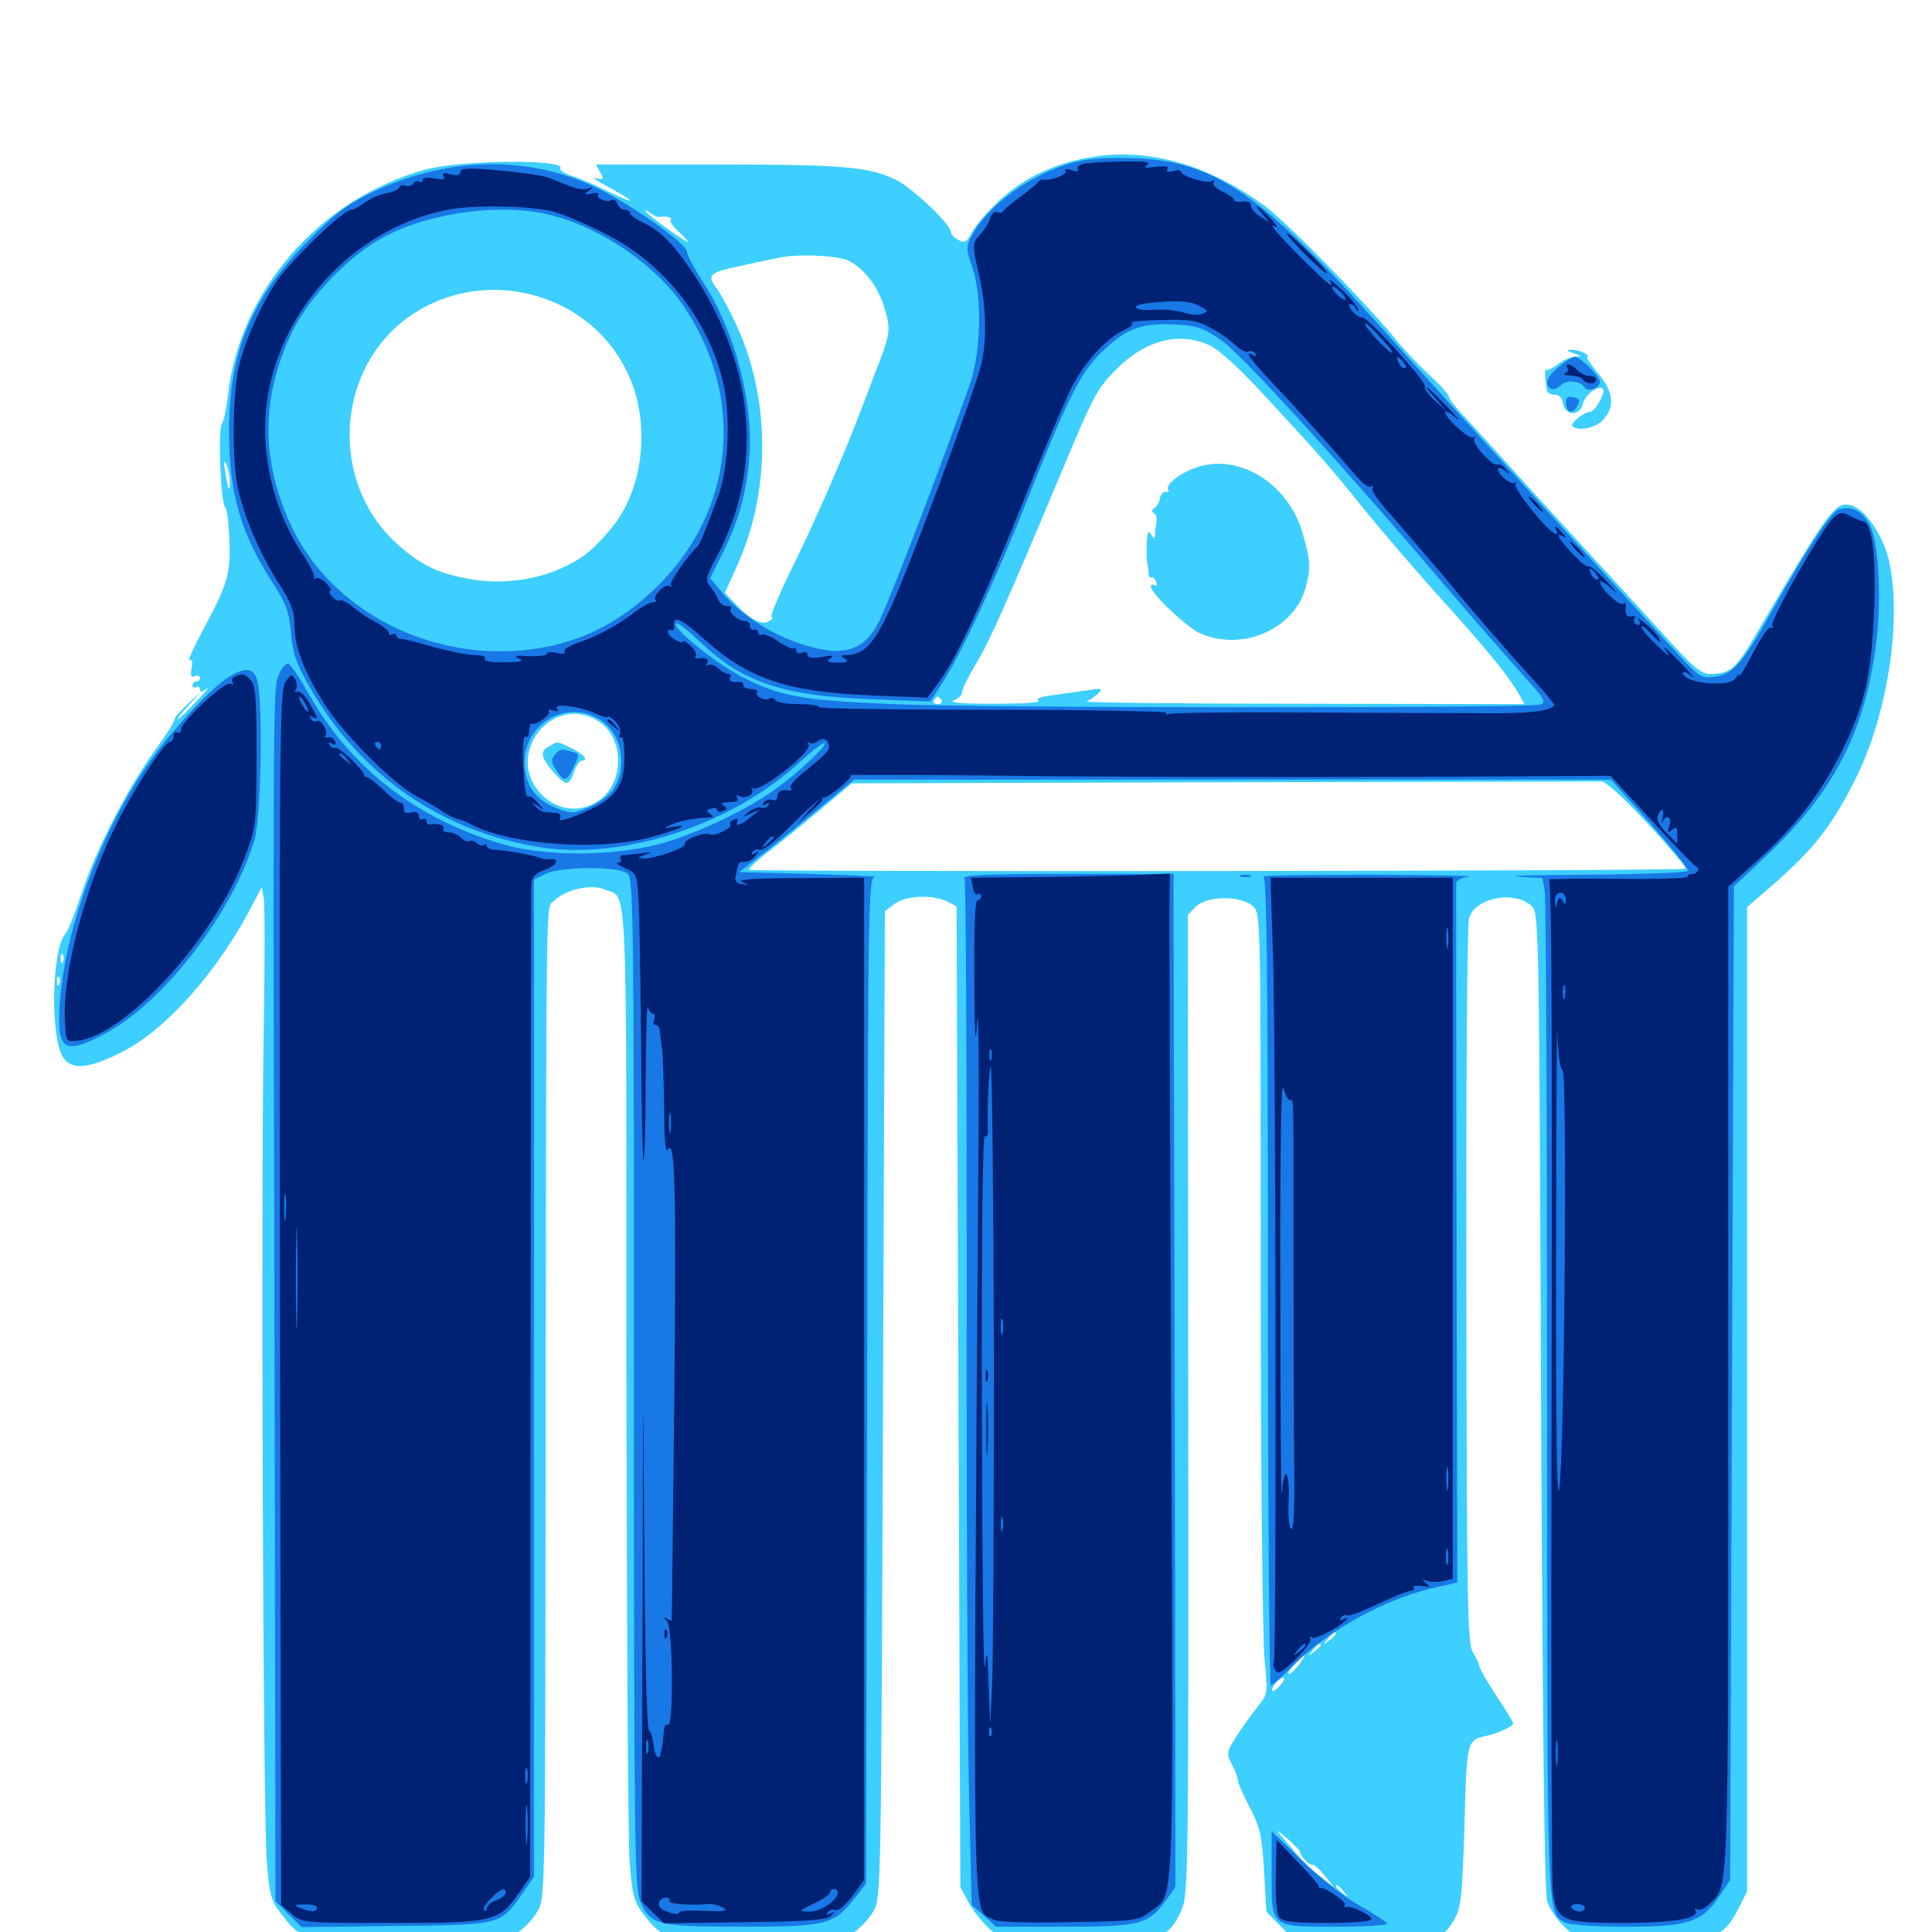 <svg xmlns="http://www.w3.org/2000/svg" viewBox="0 -1000 1000 1000">
	<path fill="#3ccfff" d="M565.43 -918.75C544.727 -915.43 527.734 -907.031 514.062 -893.164C509.375 -888.477 504.297 -882.227 502.734 -879.102C500.391 -874.609 499.219 -874.023 496.094 -875.781C493.945 -876.953 492.188 -878.711 492.188 -879.883C492.188 -883.789 472.656 -902.344 464.258 -906.641C450 -913.672 437.695 -914.844 371.68 -914.844H308.398L310.742 -910.742C312.695 -907.031 312.5 -906.836 308.203 -907.812C305.859 -908.594 308.789 -906.445 315.039 -903.125C321.094 -899.805 326.172 -896.68 326.172 -896.289C326.172 -895.703 321.094 -897.852 315.039 -900.781C308.789 -903.906 300.391 -907.617 296.289 -908.789C292.383 -910.156 289.453 -911.914 290.039 -912.891C292.969 -917.773 237.5 -917.188 219.727 -912.109C165.234 -896.875 123.828 -849.219 117.969 -795.117C117.188 -788.477 115.82 -782.031 114.844 -780.664C112.695 -777.93 114.258 -739.062 116.602 -737.305C117.578 -736.719 118.359 -729.102 118.75 -720.703C119.531 -703.125 117.773 -697.266 104.492 -672.852C99.805 -664.062 97.07 -657.617 98.047 -658.203C99.414 -659.18 99.805 -657.617 99.219 -654.297C98.438 -650.391 98.828 -649.219 100.781 -650C102.344 -650.586 103.516 -650.195 103.516 -649.219C103.516 -648.047 102.734 -647.266 101.562 -647.266C100.586 -647.266 99.609 -646.289 99.609 -645.117C99.609 -644.141 100.586 -643.75 101.562 -644.336C102.734 -644.922 103.516 -644.531 103.516 -643.164C103.516 -641.602 104.492 -641.602 107.031 -643.555C108.789 -644.922 106.445 -641.992 101.562 -636.914C96.875 -631.836 92.578 -627.734 91.992 -627.734C91.406 -627.734 94.141 -631.055 97.852 -635.156L104.492 -642.383L97.266 -635.742C93.359 -632.031 90.234 -628.516 90.43 -627.734C90.625 -626.953 85.742 -619.141 79.297 -610.352C65.234 -590.625 49.023 -558.789 41.797 -536.328C38.672 -526.953 35.156 -518.164 33.984 -516.797C28.125 -510.938 25.977 -476.953 30.273 -458.789C33.398 -445.898 42.188 -444.922 62.695 -455.273C85.938 -466.797 113.086 -497.461 130.859 -532.031L135.547 -540.82L136.523 -534.961C137.109 -531.836 137.109 -501.367 136.523 -467.578C134.961 -381.836 136.133 -60.742 138.086 -36.719C139.453 -19.336 140.234 -16.211 145.312 -9.766C156.445 4.883 157.031 5.078 212.109 5.078C259.766 5.078 261.328 4.883 267.578 0.586C271.289 -1.758 275.977 -6.836 278.125 -10.547C282.227 -17.383 282.227 -19.141 282.422 -246.875C282.812 -551.758 282.422 -529.297 286.914 -533.789C292.773 -539.648 305.859 -542.578 312.891 -539.648C325 -534.57 324.219 -553.711 324.219 -293.164C324.414 -161.914 325 -45.898 325.977 -35.547C327.148 -19.531 328.32 -15.625 332.617 -9.766C343.164 3.906 345.312 4.492 379.883 5.273C428.906 6.055 433.984 5.664 441.406 0.586C445.117 -1.758 449.805 -6.836 451.953 -10.547C456.055 -17.383 456.055 -19.531 457.031 -272.852L458.008 -528.32L462.891 -532.031C468.555 -536.523 482.812 -537.109 490.234 -533.398L495.117 -530.859L496.094 -277.148L497.07 -23.242L501.367 -15.234C503.711 -10.938 508.789 -4.492 512.695 -1.172L519.727 5.078H557.227C600.586 5.078 604.688 3.906 611.523 -11.328C615.039 -19.531 615.234 -27.539 615.039 -273.242L614.844 -526.562L618.945 -530.664C624.805 -536.523 642.773 -536.523 648.633 -530.859C652.539 -526.758 652.539 -526.172 652.539 -343.359C652.539 -242.578 653.516 -151.758 654.492 -141.602C656.25 -123.242 656.25 -123.242 650.977 -116.602C647.852 -112.891 642.969 -105.859 640.039 -101.367C634.766 -93.164 634.766 -92.578 637.5 -86.914C639.258 -83.789 640.625 -80.078 640.625 -78.711C640.625 -77.539 643.359 -71.094 646.875 -64.453C652.344 -53.906 653.125 -50 654.297 -31.445L655.469 -10.547L663.672 -2.148L671.875 6.055L703.516 6.641C739.648 7.227 745.703 5.469 752.734 -6.445C756.25 -12.5 756.836 -18.359 758.008 -55.078C759.18 -99.609 759.18 -99.219 769.531 -101.562C775.586 -102.93 783.203 -106.445 783.203 -108.008C783.203 -108.594 779.297 -115.234 774.414 -122.461C769.531 -129.883 765.625 -136.719 765.625 -137.695C765.625 -138.672 764.258 -141.797 762.5 -144.531C759.57 -149.023 759.18 -166.016 758.984 -334.375C758.789 -436.133 759.375 -521.68 760.352 -524.609C763.281 -535.547 784.57 -539.453 793.164 -530.664C796.484 -527.344 796.68 -514.453 797.656 -275.195C798.438 -107.031 799.414 -20.898 800.781 -16.016C801.953 -11.914 806.25 -5.859 810.742 -1.758L818.75 5.469L851.562 4.688C889.062 4.102 891.992 2.93 900 -12.5L904.297 -21.094V-275.781V-530.469L910.352 -535.742C937.695 -558.984 946.484 -569.727 959.57 -595.117C976.562 -628.125 984.57 -677.344 977.93 -708.984C975.195 -721.875 966.016 -735.938 958.594 -738.281C950.195 -740.82 947.852 -737.891 909.375 -672.461C898.242 -653.32 895.703 -651.172 884.57 -651.172C880.664 -651.172 875.781 -655.273 863.086 -669.336C854.102 -679.102 836.719 -698.242 824.219 -711.719C811.914 -725.195 793.359 -745.312 783.203 -756.641C773.047 -767.969 761.328 -780.664 757.422 -784.961C753.32 -789.258 750 -793.555 750 -794.531C750 -795.703 745.312 -800.977 739.453 -806.25C733.594 -811.719 725.977 -819.727 722.656 -824.023C710.547 -839.453 666.992 -883.984 655.469 -892.773C626.367 -914.453 594.727 -923.633 565.43 -918.75ZM341.016 -887.695C344.727 -888.281 348.242 -887.5 347.07 -886.328C346.289 -885.547 348.633 -882.422 352.148 -879.297C355.469 -875.977 357.031 -874.219 355.469 -875C350.195 -877.734 333.984 -889.844 333.984 -890.82C333.984 -891.406 335.156 -890.82 336.719 -889.648C338.281 -888.477 340.234 -887.5 341.016 -887.695ZM439.258 -865.039C447.656 -860.742 454.688 -851.367 458.008 -840.039C461.133 -829.102 460.938 -827.344 453.125 -807.422C450.977 -801.562 447.461 -792.383 445.312 -786.914C436.719 -764.258 422.07 -730.469 410.156 -706.445C403.125 -692.188 398.242 -680.469 399.414 -680.469C400.391 -680.469 399.805 -679.492 397.852 -678.32C394.141 -676.172 387.695 -679.688 379.492 -688.672L375.195 -693.164L382.227 -708.789C399.023 -746.875 398.633 -794.531 380.859 -832.422C377.734 -839.258 373.242 -847.461 370.898 -850.781C365.625 -858.008 366.797 -858.984 385.742 -862.891C393.359 -864.648 401.172 -866.211 403.32 -866.602C412.891 -868.75 434.18 -867.773 439.258 -865.039ZM271.875 -848.242C294.922 -843.359 313.672 -829.102 324.023 -808.594C337.109 -783.008 333.789 -747.461 316.406 -726.562C306.641 -714.844 301.367 -710.742 290.039 -705.664C276.367 -699.609 259.961 -697.656 244.727 -700C227.344 -702.93 217.969 -707.227 205.469 -718.555C174.219 -746.68 172.656 -797.461 201.953 -827.734C219.727 -845.898 246.289 -853.711 271.875 -848.242ZM625.977 -821.289C630.859 -819.141 641.406 -809.57 654.297 -795.508C683.984 -763.477 688.867 -757.812 705.469 -737.109C713.672 -726.953 732.031 -705.469 746.484 -689.453C771.094 -662.109 781.055 -649.805 786.719 -639.844L789.062 -635.547L674.414 -635.742C611.133 -635.742 560.938 -636.328 562.5 -636.914C564.062 -637.695 566.602 -639.453 568.359 -641.016C570.898 -643.75 570.312 -643.945 563.477 -642.773C559.18 -642.188 550.977 -641.016 545.312 -640.234C538.477 -639.453 535.742 -638.281 537.5 -637.305C538.867 -636.328 529.102 -635.742 514.648 -635.742C497.461 -635.742 490.625 -636.328 493.75 -637.5C496.094 -638.477 498.047 -640.43 498.047 -641.992C498.047 -643.359 501.172 -649.805 505.078 -656.25C512.109 -667.773 520.508 -686.719 550.977 -759.375C565.82 -794.922 568.164 -799.219 577.539 -808.594C592.773 -824.023 610.352 -828.516 625.977 -821.289ZM118.945 -750.977C119.141 -744.141 117.969 -746.68 116.602 -755.664C115.625 -761.133 115.82 -762.305 117.188 -759.57C118.164 -757.422 118.945 -753.516 118.945 -750.977ZM132.227 -655.859C133.008 -656.445 131.836 -657.031 129.688 -656.836C127.539 -656.836 126.953 -656.25 128.516 -655.664C129.883 -655.078 131.641 -655.273 132.227 -655.859ZM487.305 -637.5C487.891 -636.523 487.109 -635.547 485.352 -635.547C483.594 -635.547 482.812 -636.523 483.398 -637.5C483.984 -638.672 484.961 -639.453 485.352 -639.453C485.742 -639.453 486.719 -638.672 487.305 -637.5ZM309.961 -626.562C316.992 -622.07 320.898 -612.695 319.727 -602.93C317.383 -581.836 293.359 -574.023 279.297 -589.844C261.133 -610.742 286.914 -641.602 309.961 -626.562ZM853.125 -573.438C864.258 -561.328 873.047 -550.781 872.461 -550.391C871.289 -549.023 388.867 -548.633 387.695 -549.805C387.305 -550.391 391.797 -554.688 398.047 -559.375C404.102 -564.062 416.406 -574.023 425 -581.25L440.82 -594.531L633.008 -595.117C738.672 -595.312 826.953 -595.508 828.906 -595.508C831.25 -595.508 840.82 -586.719 853.125 -573.438ZM32.617 -502.344C32.031 -500.781 31.445 -501.367 31.445 -503.516C31.25 -505.664 31.836 -506.836 32.422 -506.055C33.008 -505.469 33.203 -503.711 32.617 -502.344ZM30.664 -490.625C30.078 -489.062 29.492 -489.648 29.492 -491.797C29.297 -493.945 29.883 -495.117 30.469 -494.336C31.055 -493.75 31.25 -491.992 30.664 -490.625ZM691.406 -154.297C691.406 -153.906 689.844 -152.344 688.086 -150.977C684.961 -148.438 684.766 -148.633 687.305 -151.758C689.844 -154.883 691.406 -155.859 691.406 -154.297ZM683.594 -148.438C683.594 -148.047 682.031 -146.484 680.273 -145.117C677.148 -142.578 676.953 -142.773 679.492 -145.898C682.031 -149.023 683.594 -150 683.594 -148.438ZM672.461 -138.477C670.508 -135.938 668.164 -133.594 667.188 -133.594C666.211 -133.594 667.383 -135.742 669.922 -138.477C675.781 -144.727 676.953 -144.727 672.461 -138.477ZM662.695 -127.734C660.938 -125.586 658.984 -124.414 658.594 -124.805C657.422 -125.977 662.109 -131.641 664.258 -131.641C665.234 -131.641 664.453 -129.883 662.695 -127.734ZM672.852 -41.602C672.852 -39.453 678.125 -33.984 679.492 -34.766C680.078 -35.156 682.812 -32.617 685.547 -29.297L690.43 -23.242L683.594 -28.516C679.688 -31.445 674.609 -36.328 672.07 -39.258C669.531 -42.188 665.625 -46.875 663.281 -49.609C659.961 -53.32 660.547 -53.125 666.016 -48.633C669.727 -45.312 672.852 -42.188 672.852 -41.602ZM695.508 -20.898C698.047 -17.773 697.852 -17.578 694.922 -20.117C691.602 -22.656 690.625 -24.219 692.188 -24.219C692.578 -24.219 694.141 -22.656 695.508 -20.898ZM618.555 -757.812C609.961 -754.688 603.125 -749.023 604.688 -746.484C605.273 -745.703 604.688 -745.117 603.516 -745.312C602.148 -745.703 600.781 -744.141 600.391 -742.188C600.195 -740.234 598.828 -737.891 597.656 -737.109C596.094 -736.133 595.898 -735.156 597.266 -734.375C598.438 -733.789 599.023 -731.641 598.633 -729.688C598.242 -727.93 597.852 -725 597.852 -723.438C597.656 -720.898 597.461 -720.898 595.703 -723.438C594.336 -725.586 593.75 -724.414 593.555 -718.555C593.359 -714.258 593.555 -709.961 593.75 -708.789C594.141 -707.812 594.336 -705.273 594.531 -703.516C594.531 -701.758 595.117 -700.586 595.898 -701.172C596.68 -701.562 597.852 -700.586 598.438 -698.828C599.023 -697.266 598.828 -696.484 597.656 -697.07C596.484 -697.656 595.703 -697.461 595.703 -696.484C595.703 -692.773 614.648 -674.805 621.875 -671.875C643.555 -662.891 669.727 -674.414 675.781 -695.703C678.516 -705.664 678.32 -709.961 674.414 -723.438C667.188 -749.805 640.82 -766.016 618.555 -757.812ZM283.789 -613.477C279.102 -610.938 280.078 -607.422 287.695 -599.023C292.969 -593.164 294.727 -593.359 297.07 -600.391C298.242 -603.711 300 -606.25 300.977 -606.25C304.883 -606.25 302.344 -609.57 295.898 -612.695C287.695 -616.602 289.062 -616.406 283.789 -613.477ZM814.453 -817.188C818.75 -815.82 818.945 -815.625 815.234 -815.43C812.891 -815.234 808.789 -813.477 806.25 -811.328C803.516 -809.375 800.781 -808.008 800.391 -808.594C799.805 -808.984 799.609 -807.422 799.805 -805.078C800 -802.539 800.391 -799.414 800.586 -798.242C800.586 -796.875 802.539 -795.703 804.492 -795.703C807.031 -795.703 808.594 -794.141 808.984 -791.406C809.961 -784.766 817.578 -784.375 819.141 -790.625C820.312 -795.703 827.344 -800.977 829.688 -798.633C831.25 -797.07 825.586 -786.914 823.242 -786.914C820.117 -786.914 812.5 -780.859 813.867 -779.492C816.602 -776.562 825.781 -778.32 829.688 -782.617C836.133 -789.453 835.156 -797.461 826.953 -807.031C823.242 -811.523 820.703 -815.234 821.68 -815.234C822.461 -815.234 821.875 -816.211 820.312 -817.188C818.75 -818.164 815.625 -818.945 813.477 -818.945C810.352 -818.75 810.352 -818.555 814.453 -817.188Z"/>
	<path fill="#1878e5" d="M555.273 -915.82C533.008 -909.57 511.328 -893.75 502.93 -877.93C500 -872.07 500 -871.094 503.32 -861.523C508.398 -846.68 507.812 -818.359 502.148 -801.562C489.062 -764.062 460.352 -688.672 454.883 -678.125C446.875 -662.5 435.742 -659.57 413.672 -666.992C398.633 -672.07 383.008 -682.227 374.219 -692.773L367.578 -700.781L374.023 -713.672C382.031 -729.688 386.133 -743.945 387.695 -761.523C390.43 -790.43 380.664 -828.125 364.062 -853.711C359.375 -860.938 355.469 -868.359 355.469 -869.922C355.273 -873.438 333.398 -889.453 315.039 -899.609C278.516 -919.727 234.375 -920.117 193.359 -900.781C179.492 -894.141 174.023 -890.039 159.18 -875C130.273 -845.898 118.555 -817.773 118.555 -777.148C118.555 -744.531 124.609 -723.828 141.211 -698.242C148.047 -687.695 149.609 -683.594 150.586 -672.461C151.562 -661.719 153.32 -656.445 160.352 -644.336C186.523 -598.438 229.102 -569.141 280.664 -561.328C323.242 -554.883 379.492 -573.438 414.062 -605.664C420.508 -611.523 426.367 -616.016 426.953 -615.43C428.32 -614.258 412.5 -599.414 401.172 -591.406C386.523 -580.859 363.086 -569.727 344.727 -564.062C320.117 -556.836 283.789 -556.25 260.742 -562.891C215.82 -575.781 181.445 -602.344 159.57 -641.211C155.078 -649.219 150.391 -656.055 149.219 -656.445C148.047 -656.836 145.703 -654.297 144.336 -650.781C141.211 -643.555 141.211 -645.117 142.188 -252.148L142.578 -16.016L149.219 -9.375L156.055 -2.539L204.883 -3.125C259.961 -3.711 258.789 -3.516 270.508 -20.117L276.367 -28.516V-286.523V-544.727L282.227 -547.656C290.039 -551.562 320.312 -551.758 324.805 -547.852C327.93 -545.508 328.125 -524.609 328.125 -284.766C328.125 -49.023 328.516 -23.633 331.25 -16.406C336.328 -3.711 339.844 -2.734 383.789 -2.734C427.539 -2.734 431.25 -3.711 441.992 -16.992L448.242 -25L448.828 -285.352C449.219 -531.055 449.414 -545.703 452.734 -546.094C454.492 -546.289 439.453 -547.07 419.336 -547.656L382.617 -548.633L392.773 -556.445C398.438 -560.742 411.914 -571.484 422.656 -580.469L442.188 -596.484H637.891H833.789L854.297 -573.633C865.43 -560.938 874.219 -550 873.828 -549.219C873.242 -548.438 850.195 -547.461 822.656 -547.266C795.117 -547.07 778.32 -546.68 785.352 -546.289L798.438 -545.508L799.609 -538.281C800.195 -534.375 800.781 -416.016 800.781 -275.586C800.781 -1.953 800.586 -10.156 810.156 -4.883C812.5 -3.711 825.781 -2.734 841.797 -2.734C873.828 -2.734 881.055 -5.078 890.039 -18.75L895.508 -26.953L896.484 -283.984L897.461 -541.211L914.648 -557.422C948.633 -589.648 964.648 -620.117 970.703 -664.062C974.023 -687.695 972.656 -718.164 967.969 -727.93C964.258 -735.352 958.398 -738.477 951.758 -736.328C947.852 -734.961 935.938 -717.188 917.773 -684.766C901.758 -656.445 897.461 -651.367 888.086 -649.805C881.25 -648.828 880.078 -649.414 872.461 -657.227C858.594 -671.875 748.633 -792.773 720.898 -823.828C652.734 -900.391 629.297 -916.797 585.938 -918.164C572.07 -918.555 562.109 -917.773 555.273 -915.82ZM285.938 -888.477C312.5 -881.445 340.039 -862.305 354.492 -840.625C385.547 -793.75 380.273 -736.523 340.82 -697.07C317.578 -674.023 291.211 -662.891 258.594 -662.891C213.086 -662.891 170.117 -688.086 151.562 -726.172C134.766 -760.742 134.766 -794.531 151.562 -828.906C160.547 -846.875 181.055 -867.969 198.633 -877.344C223.438 -890.43 260.352 -895.117 285.938 -888.477ZM632.227 -823.828C642.578 -816.797 695.312 -758.789 752.148 -691.992C763.477 -678.711 779.297 -660.742 786.914 -652.148C799.023 -638.867 800.586 -636.523 797.461 -635.352C792.188 -633.398 511.133 -633.398 461.914 -635.547C414.258 -637.5 403.32 -639.648 383.008 -650.195C369.531 -657.422 347.656 -675.195 349.805 -677.344C350.586 -678.125 356.055 -673.828 362.305 -667.773C384.18 -646.875 405.273 -639.844 450.391 -638.086L481.641 -636.914L487.695 -646.484C497.852 -662.109 516.406 -702.344 533.008 -744.531C553.906 -796.875 560.156 -808.789 572.07 -819.531C584.18 -830.469 591.211 -832.812 608.008 -832.031C619.727 -831.445 622.656 -830.469 632.227 -823.828ZM310.156 -627.734C321.875 -620.508 325.195 -603.32 317.383 -591.211C315.625 -588.477 310.156 -584.57 305.273 -582.422C296.875 -578.711 296.094 -578.711 287.695 -581.836C277.148 -585.938 271.484 -594.141 271.484 -605.273C271.484 -625.586 293.164 -638.086 310.156 -627.734ZM287.109 -609.18C285.156 -606.836 285.352 -605.273 287.891 -601.367C291.992 -594.922 293.359 -595.312 297.07 -603.32C300 -609.57 300 -609.961 296.094 -610.938C290.234 -612.5 289.844 -612.5 287.109 -609.18ZM806.836 -810.156C803.516 -807.422 800.781 -803.906 800.781 -802.539C800.781 -798.242 804.492 -797.266 807.812 -800.586C810.938 -803.711 818.164 -802.93 820.508 -799.219C822.07 -796.875 828.125 -799.414 828.125 -802.344C828.125 -805.273 817.969 -815.234 815.039 -815.234C813.867 -815.234 810.156 -812.891 806.836 -810.156ZM810.547 -791.797C810.547 -786.523 813.867 -785.156 816.211 -789.648C817.969 -792.578 817.578 -793.555 814.453 -794.336C811.523 -795.117 810.547 -794.336 810.547 -791.797ZM118.164 -649.414C108.008 -643.164 84.961 -617.578 73.438 -599.805C48.828 -562.109 31.836 -512.5 30.664 -475C30.078 -455.664 34.766 -454.102 56.445 -466.211C86.133 -482.812 120.703 -528.516 131.641 -565.039C134.961 -575.977 136.133 -629.883 133.594 -645.898C132.031 -654.297 127.734 -655.469 118.164 -649.414ZM499.219 -545.508C500 -544.141 500.391 -450.391 500.391 -336.914C500.195 -223.438 500.781 -104.492 501.562 -72.461L502.93 -14.062L509.375 -8.398L515.625 -2.734H550.977C590.43 -2.734 594.531 -3.906 603.906 -16.992L608.398 -23.242L608.203 -185.352C608.008 -274.609 607.812 -392.578 607.617 -447.656L607.422 -547.656H552.539C512.305 -547.656 498.242 -547.07 499.219 -545.508ZM642.188 -546.289C640.82 -546.875 641.797 -547.266 644.531 -547.266C647.266 -547.266 648.242 -546.875 647.07 -546.289C645.703 -545.898 643.359 -545.898 642.188 -546.289ZM653.906 -546.289C655.664 -545.508 656.25 -501.758 656.25 -336.523C656.25 -221.68 657.031 -127.734 657.812 -127.734C658.594 -127.734 663.672 -132.227 668.945 -137.5C687.695 -156.641 717.969 -173.047 744.531 -178.711L754.297 -180.859L753.906 -360.742C753.711 -459.766 753.711 -541.797 753.711 -543.164C753.906 -544.336 756.836 -545.898 760.352 -546.289C763.672 -546.68 740.625 -547.07 708.984 -547.266C677.344 -547.266 652.539 -546.875 653.906 -546.289ZM658.203 -30.664C658.203 -1.953 657.227 -2.734 692.188 -2.734C708.008 -2.734 718.555 -3.516 717.969 -4.492C717.188 -5.469 710.938 -9.57 703.711 -13.672C696.484 -17.578 683.398 -27.93 674.414 -36.523L658.203 -52.148Z"/>
	<path fill="#002274" d="M561.914 -915.43C558.789 -914.844 557.031 -913.672 557.812 -912.5C558.594 -911.328 557.617 -910.938 554.688 -911.914C551.953 -912.891 550.781 -912.5 551.562 -911.328C552.539 -909.57 543.359 -906.25 539.844 -907.031C539.062 -907.227 537.891 -906.641 537.305 -905.664C536.719 -904.883 532.617 -901.562 528.32 -898.242C524.023 -895.117 519.922 -891.797 519.336 -890.82C518.555 -889.844 517.188 -889.453 516.016 -890.234C514.844 -890.82 513.281 -889.453 512.5 -887.109C511.914 -884.766 509.57 -881.055 507.617 -878.906C503.125 -874.219 503.125 -873.438 506.836 -857.422C510.547 -841.602 510.938 -823.047 507.617 -810.352C505.078 -800.195 482.812 -739.062 468.75 -703.906C454.883 -669.141 449.023 -660.938 437.891 -660.938C434.961 -660.938 434.961 -660.547 437.5 -658.984C439.648 -657.617 438.672 -657.031 433.594 -657.031C428.32 -657.031 427.344 -657.617 429.688 -659.18C431.836 -660.742 430.664 -660.938 425.391 -659.961C420.312 -659.18 417.969 -659.57 417.969 -661.133C417.969 -662.305 416.602 -662.891 415.039 -662.109C413.477 -661.523 412.109 -662.109 412.109 -663.281C412.109 -664.453 411.523 -665.039 410.938 -664.453C410.352 -663.672 406.641 -665.43 402.93 -667.969C399.219 -670.508 395.312 -672.07 394.336 -671.484C393.359 -670.898 392.578 -671.484 392.578 -672.461C392.578 -673.633 391.406 -674.414 390.234 -674.023C388.867 -673.828 387.891 -674.805 388.086 -676.172C388.477 -677.344 387.305 -678.516 385.547 -678.516C382.031 -678.516 376.562 -683.398 378.32 -685.156C379.102 -685.742 378.125 -686.328 376.172 -686.328C374.414 -686.328 372.461 -687.891 371.68 -689.844C371.094 -691.602 369.141 -694.727 367.578 -696.484C365.039 -699.609 365.234 -701.172 370.898 -711.719C396.094 -758.789 390.625 -813.086 355.664 -863.086C347.461 -874.805 341.211 -880.859 332.617 -884.961C329.102 -886.523 326.172 -888.672 326.172 -889.648C326.172 -890.625 325 -891.406 323.438 -891.406C321.875 -891.406 320.117 -892.773 319.531 -894.531C318.945 -896.094 317.578 -897.07 316.602 -896.484C314.258 -894.922 308.398 -897.266 309.57 -899.219C310.156 -900.195 308.594 -900.391 306.25 -899.805C302.539 -899.023 302.148 -899.219 304.688 -901.172C307.227 -903.125 307.227 -903.32 304.102 -902.344C300.977 -901.367 297.656 -902.344 286.133 -907.227C281.641 -909.18 272.266 -910.547 252.539 -912.305C241.797 -913.086 238.281 -912.891 238.281 -910.938C238.281 -909.375 236.719 -908.984 233.203 -909.766C229.492 -910.742 228.516 -910.352 229.688 -908.789C230.664 -907.031 229.492 -906.836 225 -907.617C221.094 -908.398 218.75 -908.008 218.75 -906.836C218.75 -905.664 217.969 -905.273 216.992 -906.055C216.016 -906.641 214.453 -906.055 213.867 -904.883C213.086 -903.906 211.328 -903.32 209.961 -903.906C208.398 -904.492 207.031 -904.102 206.641 -902.93C206.25 -901.953 203.32 -900.586 200.195 -900C196.875 -899.609 191.992 -897.266 189.062 -895.312C186.133 -893.164 183.008 -891.406 181.836 -891.406C178.32 -891.406 160.352 -874.805 146.68 -858.984C138.867 -849.805 128.125 -827.734 124.023 -811.914C120.312 -798.242 119.922 -763.281 123.047 -747.852C126.172 -732.812 134.57 -713.281 144.141 -698.242C150.586 -688.477 152.344 -683.789 152.344 -677.344C152.344 -665.234 157.227 -652.539 168.359 -634.961C178.906 -618.75 204.492 -593.359 216.602 -587.305C220.508 -585.352 225.977 -582.031 228.906 -580.078C231.836 -578.125 235.352 -576.367 236.719 -576.172C238.086 -575.977 241.016 -574.805 243.164 -573.633C262.5 -563.086 307.422 -559.375 335.156 -566.211C349.414 -569.922 358.984 -573.828 348.633 -572.07C342.969 -571.094 342.969 -571.094 347.656 -573.242C351.953 -575.195 358.594 -576.367 367.188 -576.953C369.531 -576.953 369.531 -577.344 367.578 -578.711C365.43 -580.078 365.43 -580.469 367.969 -581.445C369.727 -582.227 371.094 -581.836 371.094 -580.859C371.094 -579.883 372.461 -579.492 374.219 -580.273C376.758 -581.25 376.758 -581.641 374.609 -583.008C372.852 -584.18 373.828 -584.766 377.539 -584.766C381.25 -584.766 382.617 -585.547 381.641 -587.109C380.859 -588.281 381.055 -588.672 382.422 -588.086C385.352 -586.133 390.82 -588.672 389.258 -591.406C388.672 -592.578 388.867 -592.969 389.648 -591.992C392.773 -589.258 420.703 -610.938 418.555 -614.648C417.969 -616.016 417.969 -616.406 418.945 -615.625C419.727 -614.844 421.68 -615.039 423.242 -616.406C426.562 -619.141 430.273 -616.016 428.711 -611.914C427.93 -610.352 423.047 -605.859 417.773 -601.758C412.5 -597.656 408.594 -593.555 409.18 -592.383C409.961 -591.406 409.766 -590.625 408.789 -590.82C404.688 -591.602 402.344 -590.43 402.344 -587.695C402.344 -586.133 401.172 -585.352 399.609 -585.938C398.047 -586.523 396.289 -585.938 395.312 -584.57C394.336 -583.008 394.727 -582.617 396.484 -583.789C398.047 -584.766 398.633 -584.57 397.656 -583.203C396.875 -582.031 395.312 -581.445 393.945 -582.031C392.578 -582.422 389.844 -581.445 387.695 -579.883C383.984 -576.953 383.984 -576.758 388.672 -578.906L393.555 -581.055L388.672 -577.148C383.594 -572.852 379.883 -571.68 381.836 -575C382.422 -576.172 381.641 -576.367 380.078 -575.781C378.32 -575.195 377.344 -574.023 377.93 -573.047C379.102 -571.289 369.336 -566.797 367.188 -568.164C365.039 -569.531 353.32 -565.234 354.492 -563.281C355.664 -561.328 338.867 -555.469 333.203 -555.664C329.492 -555.859 329.688 -556.055 333.984 -557.617C338.086 -558.984 337.891 -559.18 332.227 -558.398C328.711 -557.812 324.414 -557.422 322.852 -557.422C321.289 -557.422 320.703 -556.641 321.289 -555.469C321.875 -554.492 321.289 -553.516 319.922 -553.516C318.555 -553.32 320.117 -552.148 323.633 -550.586C329.492 -548.047 329.688 -547.461 330.469 -534.57C331.055 -527.344 331.445 -494.141 331.836 -460.938C332.031 -427.539 332.617 -400 333.008 -399.414C333.594 -399.023 334.18 -417.383 334.18 -440.43C334.375 -463.477 334.766 -480.664 335.352 -478.906C335.742 -476.953 336.914 -475.391 337.891 -475.391C338.867 -475.391 339.258 -474.023 338.672 -472.461C337.891 -470.898 338.281 -469.531 339.258 -469.531C340.234 -469.531 341.211 -468.359 341.406 -467.188C341.602 -465.82 341.992 -461.523 342.578 -457.812C343.164 -454.102 343.555 -440.039 343.75 -426.562C343.75 -411.133 344.531 -403.125 345.508 -404.883C349.414 -411.133 350 -388.867 349.023 -277.344C348.242 -213.867 347.852 -161.719 347.656 -161.328C347.656 -160.938 346.484 -161.328 345.312 -162.109C343.359 -163.281 343.359 -162.891 345.312 -160.742C348.242 -157.617 348.828 -105.273 345.703 -107.227C344.531 -107.812 343.555 -106.25 343.555 -103.516C343.359 -100.781 342.969 -97.656 342.773 -96.484C342.578 -95.508 342.188 -93.75 341.992 -92.578C341.406 -87.891 338.672 -91.211 338.281 -96.875C337.891 -100.391 336.914 -103.711 335.938 -104.297C334.766 -105.078 333.789 -145.703 333.398 -208.984C333.008 -296.289 332.812 -289.258 332.617 -164.062L332.031 -16.016L337.891 -10.156L343.75 -4.492L385.547 -5.078C418.359 -5.469 428.125 -6.25 430.078 -8.398C432.227 -10.547 432.227 -10.938 429.883 -9.57C428.125 -8.594 427.539 -8.789 428.516 -10.156C429.297 -11.328 431.055 -11.914 432.422 -11.328C433.984 -10.742 437.5 -13.867 441.211 -18.555L447.266 -26.953V-286.328V-545.703L413.672 -545.508C391.406 -545.508 381.25 -544.727 383.789 -543.555L387.695 -541.797L383.789 -542.383C381.445 -542.773 380.078 -544.141 380.664 -545.898C381.055 -547.461 381.445 -550 381.836 -551.562C382.031 -553.125 383.594 -554.297 385.156 -553.906C386.914 -553.711 389.453 -554.883 390.82 -556.836C393.164 -559.57 393.164 -559.961 390.82 -558.398C389.062 -557.422 388.477 -557.617 389.453 -558.984C390.234 -560.156 391.992 -560.742 393.359 -560.156C394.922 -559.57 401.953 -565.039 410.156 -573.438C417.969 -581.25 425.195 -587.5 426.172 -587.109C428.125 -586.523 441.602 -597.461 440.43 -598.828C440.039 -599.023 478.125 -599.023 525 -598.438C571.875 -597.852 660.547 -597.656 721.875 -597.852L833.594 -598.438L854.688 -575.586C866.211 -562.891 876.562 -552.344 877.344 -551.953C880.078 -550.781 879.102 -547.656 875.781 -547.656C874.219 -547.656 873.242 -547.07 873.633 -546.289C874.219 -545.312 857.812 -544.922 837.305 -545.117C816.602 -545.312 800.781 -545.117 801.758 -544.727C803.125 -544.141 803.516 -456.641 803.125 -286.523C802.734 -144.922 803.125 -25.391 803.711 -20.703C805.859 -5.859 808.398 -4.688 839.648 -4.688C866.211 -4.688 880.078 -7.031 877.539 -11.133C876.953 -12.305 877.344 -12.5 878.516 -11.719C879.688 -10.938 882.617 -12.305 884.961 -14.648C894.922 -24.609 894.531 -13.086 894.531 -286.523V-541.016L908.398 -553.516C928.906 -571.68 942.383 -589.062 953.32 -611.133C965.43 -635.742 968.75 -650.781 970.117 -686.328C971.094 -714.453 968.75 -730.078 963.867 -730.273C962.695 -730.469 959.961 -731.641 957.422 -733.008C953.516 -735.156 952.344 -734.961 949.023 -732.031C943.359 -726.953 915.82 -678.516 917.383 -676.172C917.969 -675 917.773 -674.609 916.602 -675.195C915.625 -675.781 911.523 -670.117 907.617 -662.5C903.711 -654.883 900.391 -649.414 900.391 -650.391C900.391 -651.367 899.414 -650.781 898.438 -649.023C895.508 -643.945 871.094 -646.289 871.094 -651.758C871.094 -652.734 873.047 -652.148 875.586 -650C877.93 -648.047 875.977 -650.586 871.094 -655.664C862.305 -664.844 858.594 -667.773 863.477 -661.523C864.844 -659.57 862.305 -661.523 857.812 -665.82C853.32 -669.922 849.609 -674.414 849.609 -675.586C849.609 -676.562 851.953 -675 854.492 -672.07C857.227 -669.141 859.375 -667.188 859.375 -667.969C859.375 -671.289 847.07 -682.031 844.531 -681.055C841.992 -680.078 840.82 -682.617 841.602 -686.914C841.797 -687.891 841.016 -688.086 840.039 -687.5C838.086 -686.133 828.125 -695.703 828.125 -698.828C828.125 -699.805 831.055 -698.242 834.57 -694.922C837.891 -691.797 836.914 -693.359 832.227 -698.438C827.539 -703.516 823.047 -707.227 822.266 -706.836C821.484 -706.25 817.578 -709.375 813.672 -713.672C806.445 -721.484 804.688 -724.805 809.18 -722.266C810.742 -721.289 810.742 -721.875 808.789 -724.023C805.859 -727.539 803.711 -728.516 805.664 -725.391C806.25 -724.414 806.25 -723.438 805.273 -723.633C801.758 -724.023 783.203 -747.07 784.375 -749.414C785.156 -750.781 784.961 -751.172 784.18 -750.195C782.422 -748.633 775.391 -754.102 775.391 -757.227C775.391 -758.203 776.953 -757.812 778.906 -756.445C781.836 -753.906 782.031 -754.102 779.492 -757.031C778.125 -758.984 776.172 -759.961 775.195 -759.57C772.852 -758.008 761.523 -770.508 763.086 -773.047C763.672 -774.219 763.477 -774.609 762.695 -773.633C760.938 -772.07 748.047 -783.398 748.047 -786.719C748.047 -787.695 750.391 -786.523 753.516 -783.789C756.445 -781.25 754.492 -783.789 749.023 -789.453C738.477 -800.586 733.984 -803.516 743.359 -793.359L749.023 -786.914L742.773 -792.578C739.258 -795.703 736.914 -799.023 737.5 -800C738.867 -801.953 707.031 -836.914 705.078 -835.742C704.297 -835.352 702.148 -836.523 700.195 -838.672C698.242 -840.82 697.656 -842.578 698.828 -842.578C700 -842.578 701.367 -841.406 701.758 -840.234C702.344 -838.867 702.93 -838.672 702.93 -839.648C703.125 -840.82 699.414 -845.312 695.117 -849.414C690.625 -853.711 687.5 -856.055 688.281 -854.883C691.016 -850 687.695 -852.539 675.391 -864.648C660.938 -879.102 655.664 -885.352 660.156 -882.617C661.719 -881.836 660.547 -883.789 657.422 -887.109C650.781 -894.141 647.852 -895.703 653.516 -889.062L657.227 -884.766L652.344 -887.891C649.609 -889.453 647.461 -892.188 647.461 -893.555C647.461 -895.312 645.703 -896.094 642.969 -895.703C640.625 -895.312 638.672 -895.703 638.672 -896.68C638.672 -897.461 635.938 -899.414 632.812 -900.781C629.492 -902.344 627.539 -904.297 628.125 -905.469C628.906 -906.836 628.516 -907.031 627.148 -906.25C624.805 -904.688 611.328 -908.789 611.328 -911.133C611.328 -911.914 609.375 -912.109 607.031 -911.328C604.297 -910.742 603.32 -911.133 604.297 -912.5C605.078 -913.867 603.32 -914.258 598.242 -913.672C592.578 -912.891 591.602 -913.086 593.75 -914.648C595.898 -916.211 592.969 -916.602 582.031 -916.406C574.023 -916.406 565.039 -915.82 561.914 -915.43ZM287.305 -890.234C293.164 -888.477 305.664 -883.008 315.039 -878.125C344.531 -862.695 366.602 -834.18 374.219 -802.344C378.32 -785.156 377.148 -758.008 371.68 -742.969C365.625 -726.758 362.5 -718.75 361.328 -717.578C355.273 -711.523 346.094 -698.242 347.266 -697.07C348.047 -696.094 347.656 -696.094 346.484 -696.68C344.141 -698.047 337.5 -691.211 339.258 -689.453C340.039 -688.867 339.258 -688.281 337.891 -688.281C336.523 -688.281 332.227 -685.938 328.32 -683.008C319.531 -676.172 308.008 -670.117 298.242 -666.992C294.336 -665.625 291.406 -663.672 292.188 -662.695C292.773 -661.523 291.211 -661.328 288.281 -662.109C285.547 -662.695 283.203 -662.5 283.203 -661.719C283.203 -660.742 279.102 -660.156 274.023 -660.352C266.992 -660.742 265.625 -660.547 268.555 -659.18C271.484 -657.812 269.727 -657.227 261.133 -657.227C254.102 -657.031 250.195 -657.812 250.977 -658.984C251.758 -660.156 249.609 -660.938 245.703 -660.938C242.188 -660.938 232.617 -662.891 224.609 -665.039C216.602 -667.383 208.789 -669.336 207.617 -669.336C206.25 -669.336 205.078 -670.117 205.078 -671.094C205.078 -672.07 204.297 -672.266 203.125 -671.68C202.148 -671.094 201.172 -671.289 201.172 -672.461C201.172 -673.633 198.242 -675.977 194.922 -677.734C191.406 -679.492 185.938 -683.008 183.008 -685.547C179.883 -688.086 176.758 -689.844 175.781 -689.258C175 -688.672 173.242 -689.648 171.875 -691.211C170.508 -692.773 170.117 -694.141 170.898 -694.141C171.875 -694.141 170.898 -695.898 168.945 -698.047C166.992 -700.195 164.453 -701.367 163.281 -700.586C162.109 -700 161.719 -700 162.5 -700.977C163.281 -701.758 160.742 -706.836 157.031 -712.5C140.039 -737.891 133.398 -770.703 139.453 -799.609C149.023 -844.922 186.523 -882.422 231.445 -891.406C245.508 -894.141 275.977 -893.555 287.305 -890.234ZM696.484 -844.922C695.312 -843.945 689.453 -849.414 689.453 -851.562C689.453 -852.344 691.211 -851.367 693.359 -849.414C695.508 -847.461 696.875 -845.508 696.484 -844.922ZM620.508 -841.797C625.391 -839.258 625.586 -838.867 622.266 -837.5C620.312 -836.719 615.82 -837.109 612.5 -838.281C609.18 -839.258 602.344 -840.039 597.266 -839.648C587.5 -838.867 583.984 -841.797 593.359 -842.969C608.594 -844.727 615.625 -844.336 620.508 -841.797ZM625.977 -830.664C630.273 -828.516 636.133 -824.414 639.062 -821.68C641.797 -818.945 645.117 -817.383 646.094 -817.969C647.266 -818.75 648.828 -818.164 649.609 -816.992C650.586 -815.43 650.195 -815.234 648.438 -816.211C643.359 -819.336 647.656 -813.281 659.18 -801.172C669.922 -790.039 691.602 -765.82 703.125 -752.344C705.664 -749.414 708.594 -747.461 709.57 -748.242C710.742 -748.828 710.938 -748.438 710.352 -747.461C709.57 -746.289 713.672 -740.234 719.531 -733.984C725.195 -727.539 737.109 -713.672 746.094 -703.125C763.672 -681.836 781.055 -661.914 795.703 -645.898C800.977 -640.234 804.883 -635.156 804.492 -634.766C800.781 -631.641 791.797 -630.664 766.602 -630.859C750.586 -630.859 708.008 -631.055 672.07 -631.25C636.133 -631.445 606.055 -631.055 605.078 -630.469C604.297 -629.883 603.516 -630.078 603.516 -631.055C603.516 -631.836 563.086 -632.617 513.672 -632.617C464.258 -632.617 423.828 -633.203 423.828 -633.984C423.828 -634.961 419.141 -635.547 413.281 -635.547C407.422 -635.547 401.953 -636.523 401.367 -637.5C400.586 -638.672 399.414 -639.062 398.438 -638.477C396.094 -636.914 390.43 -639.648 391.797 -641.602C392.383 -642.578 391.016 -643.359 388.867 -643.359C386.523 -643.359 384.766 -644.141 384.766 -645.312C384.766 -646.289 384.18 -647.07 383.398 -647.07C379.492 -646.484 376.758 -647.461 377.93 -649.219C378.516 -650.391 378.125 -651.172 376.953 -651.172C375.781 -651.172 373.438 -652.539 371.68 -654.102C370.117 -655.664 367.969 -656.445 366.797 -655.859C365.43 -655.078 365.234 -655.469 366.016 -656.641C367.383 -658.789 364.844 -659.961 360.742 -659.18C359.766 -658.984 359.57 -659.766 360.156 -660.547C360.742 -661.523 359.57 -663.867 357.422 -665.82C355.273 -667.773 353.516 -668.75 353.516 -667.969C353.516 -667.188 351.758 -667.578 349.609 -668.75C347.461 -669.922 345.703 -671.68 345.703 -672.852C345.703 -674.023 346.484 -674.414 347.461 -673.828C348.438 -673.242 349.023 -674.219 348.828 -676.172C348.438 -681.641 352.344 -680.078 364.062 -669.531C387.305 -648.633 407.227 -641.797 451.367 -640.039L480.078 -638.867L486.328 -647.461C495.312 -659.766 509.57 -690.625 530.273 -741.992C540.234 -766.797 551.172 -792.578 554.492 -799.219C561.133 -812.305 572.852 -825.195 582.031 -829.297C585.156 -830.664 586.914 -832.227 585.742 -832.812C584.766 -833.594 591.602 -834.18 600.977 -834.375C615.234 -834.766 619.531 -834.18 625.977 -830.664ZM720.703 -817.578C720.703 -815.625 708.789 -827.734 706.641 -831.836C705.664 -833.984 708.398 -831.836 712.695 -827.344C717.188 -822.656 720.703 -818.359 720.703 -817.578ZM726.562 -812.305C727.93 -810.547 728.125 -809.375 726.953 -809.375C725.977 -809.375 724.609 -810.742 723.828 -812.305C723.242 -813.867 723.047 -815.234 723.438 -815.234C723.828 -815.234 725.195 -813.867 726.562 -812.305ZM826.172 -702.93C827.539 -701.172 827.734 -700 826.562 -700C825.586 -700 824.219 -701.367 823.438 -702.93C822.852 -704.492 822.656 -705.859 823.047 -705.859C823.438 -705.859 824.805 -704.492 826.172 -702.93ZM848.633 -678.516C849.219 -677.539 848.828 -676.562 847.852 -676.562C846.68 -676.562 845.703 -677.539 845.703 -678.516C845.703 -679.688 846.094 -680.469 846.484 -680.469C847.07 -680.469 848.047 -679.688 848.633 -678.516ZM870.312 -653.711C870.703 -654.102 869.922 -655.664 868.164 -657.031C866.406 -658.594 865.234 -658.594 865.234 -657.422C865.234 -655.078 868.945 -652.344 870.312 -653.711ZM303.32 -636.133C304.492 -636.719 303.516 -637.109 300.781 -637.109C298.047 -637.109 297.07 -636.719 298.438 -636.133C299.609 -635.742 301.953 -635.742 303.32 -636.133ZM309.18 -630.273C312.109 -628.906 314.453 -628.32 314.453 -628.906C314.453 -629.688 316.211 -628.711 318.164 -626.953C320.312 -625 321.484 -622.07 320.898 -620.312C320.117 -618.75 320.508 -617.773 321.484 -618.359C322.461 -619.141 323.242 -614.648 323.242 -608.203C323.242 -594.141 318.945 -587.5 306.445 -581.445C294.922 -575.977 288.086 -574.023 289.844 -576.758C290.625 -577.93 289.844 -579.102 287.695 -579.297C285.742 -579.297 283.203 -579.688 281.836 -579.688C280.469 -579.883 278.32 -581.25 276.953 -582.812C274.805 -585.156 275 -585.156 278.32 -582.812C282.227 -580.078 282.227 -580.078 278.516 -584.18C276.562 -586.719 274.219 -588.281 273.633 -587.695C272.07 -586.914 271.289 -591.797 270.703 -607.617C270.508 -614.258 271.094 -619.141 271.875 -618.75C272.656 -618.164 273.633 -618.75 273.633 -619.727C273.828 -620.898 274.023 -622.852 274.219 -623.828C274.219 -625 274.805 -625.586 275.391 -625.391C277.734 -624.609 285.156 -630.078 284.18 -631.641C283.398 -632.812 284.375 -633.008 286.328 -632.227C288.672 -631.445 289.258 -631.641 288.281 -633.398C286.328 -636.328 301.367 -634.18 309.18 -630.273ZM456.641 -630.273C458.398 -630.859 456.836 -631.25 453.125 -631.25C449.414 -631.25 447.852 -630.859 449.805 -630.273C451.562 -629.883 454.688 -629.883 456.641 -630.273ZM197.266 -614.062C197.266 -613.086 196.875 -612.109 196.484 -612.109C195.898 -612.109 194.922 -613.086 194.336 -614.062C193.75 -615.234 194.141 -616.016 195.117 -616.016C196.289 -616.016 197.266 -615.234 197.266 -614.062ZM606.055 -608.008C594.336 -608.789 581.836 -609.18 581.25 -608.789C581.055 -608.398 576.562 -608.008 571.484 -608.008C566.406 -607.812 561.914 -607.031 561.523 -606.25C559.961 -603.711 571.875 -602.344 592.969 -602.344C608.398 -602.344 613.281 -602.93 613.281 -604.883C613.281 -606.445 610.352 -607.617 606.055 -608.008ZM638.672 -607.422C638.672 -607.812 636.133 -608.203 632.812 -608.203C629.688 -608.203 626.953 -607.422 626.953 -606.641C626.953 -605.664 629.688 -605.273 632.812 -605.859C636.133 -606.25 638.672 -607.031 638.672 -607.422ZM666.602 -605.469C665.43 -608.594 665.43 -608.594 656.25 -605.273L649.414 -602.539L658.594 -602.734C665.43 -602.734 667.383 -603.516 666.602 -605.469ZM728.516 -604.883C739.062 -607.812 738.672 -607.812 705.664 -607.812C678.516 -607.812 671.875 -607.227 671.094 -605.078C670.312 -602.734 672.266 -602.539 683.203 -603.516C698.828 -604.883 698.047 -604.883 708.984 -603.32C714.453 -602.539 721.68 -603.125 728.516 -604.883ZM645.117 -602.93C646.289 -603.516 645.312 -603.906 642.578 -603.906C639.844 -603.906 638.867 -603.516 640.234 -602.93C641.406 -602.539 643.75 -602.539 645.117 -602.93ZM841.797 -601.562C841.797 -601.953 838.867 -602.344 835.547 -602.344C831.055 -602.344 829.883 -601.758 831.836 -600.586C834.18 -599.023 841.797 -599.805 841.797 -601.562ZM386.133 -595.312C386.914 -595.898 385.742 -596.484 383.594 -596.289C381.445 -596.289 380.859 -595.703 382.422 -595.117C383.789 -594.531 385.547 -594.727 386.133 -595.312ZM230.469 -589.062C230.469 -589.844 228.906 -591.406 226.953 -592.383C224.219 -593.75 223.438 -593.555 223.438 -590.82C223.438 -589.062 225 -587.5 226.953 -587.5C228.906 -587.5 230.469 -588.281 230.469 -589.062ZM851.758 -588.867L851.562 -584.18L846.289 -588.867C842.773 -591.797 843.164 -591.016 847.461 -586.133C854.102 -579.297 856.836 -576.953 854.688 -580.664C853.906 -581.641 854.688 -583.008 855.859 -583.398C857.617 -584.18 857.812 -584.961 856.25 -586.133C855.078 -586.914 853.516 -589.062 852.93 -590.625C852.344 -592.578 851.758 -591.797 851.758 -588.867ZM237.109 -585.352C236.328 -586.133 234.766 -586.719 233.594 -586.719C232.422 -586.719 233.008 -585.742 234.961 -584.57C236.719 -583.398 238.086 -582.031 237.5 -581.25C237.109 -580.469 238.867 -579.688 241.406 -579.688C244.336 -579.492 245.898 -580.273 245.508 -581.641C245.117 -582.812 243.359 -583.789 241.602 -583.789C240.039 -583.789 237.891 -584.57 237.109 -585.352ZM252.734 -576.758C255.664 -577.93 255.859 -578.516 253.711 -579.297C252.148 -579.883 249.805 -579.102 248.438 -577.734C245.703 -574.805 247.07 -574.414 252.734 -576.758ZM860.547 -576.562C859.961 -574.023 859.961 -573.242 860.547 -574.609C862.5 -578.906 865.625 -577.148 864.062 -572.656C862.891 -568.945 863.281 -568.555 865.43 -570.508C867.578 -572.266 868.164 -571.875 868.164 -567.969V-563.281L862.5 -568.945C858.984 -572.461 857.227 -575.781 858.008 -577.734C859.961 -582.422 861.719 -581.445 860.547 -576.562ZM263.672 -575C262.109 -575.977 259.961 -576.953 258.789 -576.953C257.812 -576.953 258.203 -575.977 259.766 -575C261.328 -574.023 263.672 -573.047 264.648 -573.047C265.82 -573.047 265.234 -574.023 263.672 -575ZM410.156 -574.219C410.156 -575.781 408.594 -574.805 406.055 -571.68C403.516 -568.555 403.711 -568.359 406.836 -570.898C408.594 -572.266 410.156 -573.828 410.156 -574.219ZM400.391 -566.406C400.391 -566.016 398.828 -564.453 397.07 -563.086C393.945 -560.547 393.75 -560.742 396.289 -563.867C398.828 -566.992 400.391 -567.969 400.391 -566.406ZM810.547 -534.57C810.547 -531.641 810.156 -531.641 808.789 -533.789C807.422 -535.938 806.836 -535.742 806.055 -532.812C805.273 -529.688 805.078 -529.688 804.883 -533.594C804.688 -536.133 805.859 -537.891 807.617 -537.891C809.18 -537.891 810.547 -536.328 810.547 -534.57ZM809.961 -483.789C809.375 -481.836 808.984 -483.008 808.984 -486.133C808.984 -489.453 809.375 -490.82 809.961 -489.648C810.352 -488.281 810.352 -485.547 809.961 -483.789ZM808.789 -446.094C811.328 -446.094 809.766 -244.336 807.031 -229.297C805.859 -221.875 805.273 -259.961 805.469 -351.367C805.469 -424.414 805.859 -475.586 806.055 -465.234C806.445 -454.102 807.617 -446.094 808.789 -446.094ZM347.07 -414.453C346.68 -411.914 346.289 -413.867 346.289 -418.75C346.289 -423.633 346.68 -425.586 347.07 -423.242C347.461 -420.703 347.461 -416.797 347.07 -414.453ZM806.055 -87.305C805.664 -84.18 805.273 -86.719 805.273 -92.578C805.273 -98.438 805.664 -100.977 806.055 -98.047C806.445 -94.922 806.445 -90.234 806.055 -87.305ZM335.352 -93.164C334.766 -91.211 334.375 -92.383 334.375 -95.508C334.375 -98.828 334.766 -100.195 335.352 -99.023C335.742 -97.656 335.742 -94.922 335.352 -93.164ZM433.594 -20.312C433.594 -16.406 424.805 -10.547 419.141 -10.547C413.086 -10.742 413.086 -10.742 421.484 -14.844C425.977 -16.992 429.688 -19.531 429.688 -20.508C429.688 -21.484 430.664 -22.266 431.641 -22.266C432.812 -22.266 433.594 -21.484 433.594 -20.312ZM346.484 -16.016C345.508 -14.648 356.836 -13.672 366.602 -14.453C368.945 -14.648 372.461 -13.672 374.414 -12.5C377.148 -10.938 375 -10.547 364.648 -10.938C357.422 -11.328 351.562 -10.938 351.562 -10.156C351.562 -8.789 348.242 -9.18 343.359 -11.328C339.648 -13.086 340.625 -17.773 344.727 -17.773C346.289 -17.773 347.07 -16.992 346.484 -16.016ZM820.312 -12.5C820.312 -11.523 819.141 -10.547 817.578 -10.547C816.016 -10.547 814.062 -11.523 813.477 -12.5C812.891 -13.672 814.062 -14.453 816.211 -14.453C818.555 -14.453 820.312 -13.672 820.312 -12.5ZM314.453 -626.953C314.453 -626.562 316.016 -625 317.969 -623.633C320.898 -621.094 321.094 -621.289 318.555 -624.414C316.016 -627.539 314.453 -628.516 314.453 -626.953ZM666.016 -879.297C666.016 -877.344 685.742 -857.812 686.719 -858.594C687.109 -859.18 682.617 -864.258 676.758 -869.922C670.898 -875.781 666.016 -879.883 666.016 -879.297ZM811.328 -809.57C812.109 -808.594 811.328 -807.227 810.156 -806.836C808.789 -806.25 809.961 -805.664 812.891 -805.664C815.82 -805.469 818.75 -804.688 819.336 -803.516C819.922 -802.539 821.875 -801.562 823.438 -801.562C825 -801.562 826.172 -802.539 826.172 -803.516C826.172 -804.688 824.609 -805.469 822.461 -805.469C820.508 -805.469 817.773 -806.836 816.406 -808.398C813.867 -811.523 809.57 -812.5 811.328 -809.57ZM793.945 -739.062C795.898 -736.914 797.852 -735.156 798.438 -735.156C799.023 -735.156 797.852 -736.914 795.898 -739.062C793.945 -741.211 791.992 -742.969 791.406 -742.969C790.82 -742.969 791.992 -741.211 793.945 -739.062ZM815.43 -715.625C817.383 -713.477 819.336 -711.719 819.922 -711.719C820.508 -711.719 819.336 -713.477 817.383 -715.625C815.43 -717.773 813.477 -719.531 812.891 -719.531C812.305 -719.531 813.477 -717.773 815.43 -715.625ZM121.484 -649.805C120.312 -649.414 119.727 -647.852 120.312 -646.875C121.094 -645.508 120.703 -645.312 119.336 -646.094C116.797 -647.852 93.75 -626.562 93.75 -622.461C93.75 -620.898 92.969 -620.312 91.797 -620.898C90.82 -621.484 89.844 -620.703 89.844 -619.141C89.844 -617.383 88.867 -616.016 87.891 -616.016C84.961 -616.016 67.188 -588.281 58.398 -569.531C43.164 -537.695 32.227 -494.727 33.594 -471.484C34.18 -460.742 34.18 -460.742 40.039 -461.328C64.844 -464.062 110.352 -513.672 126.367 -555.469C132.617 -572.07 132.617 -572.266 132.812 -608.594C132.812 -639.258 132.227 -645.508 129.688 -648.047C126.562 -651.367 125.586 -651.562 121.484 -649.805ZM147.656 -646.875C144.727 -642.383 144.531 -616.016 144.922 -328.125L145.508 -14.062L150.977 -9.375C156.445 -4.688 156.641 -4.688 202.734 -4.688C255.469 -4.688 258.008 -5.273 268.555 -20.117L274.414 -28.516L274.609 -282.617C274.609 -422.461 275 -539.258 275 -542.188C275.391 -546.289 276.953 -547.852 282.031 -549.805C288.281 -551.953 290.039 -556.055 284.57 -555.273C283.203 -555.078 280.859 -555.273 279.297 -556.055C275.781 -557.422 262.305 -559.766 256.445 -560.156C253.906 -560.156 251.953 -561.133 251.953 -562.109C251.953 -563.086 251.367 -563.281 250.586 -562.695C250 -561.914 248.242 -562.305 246.68 -563.672C245.312 -564.844 243.555 -565.234 242.969 -564.648C242.188 -564.062 240.43 -564.648 238.867 -566.211C237.305 -567.773 234.375 -569.141 232.227 -569.141C230.078 -569.141 228.906 -570.117 229.492 -571.094C230.469 -572.852 226.562 -574.023 222.266 -573.242C221.289 -573.242 220.703 -574.023 220.703 -575.195C220.703 -576.172 219.922 -576.562 218.75 -575.977C217.773 -575.391 216.797 -575.977 216.797 -577.539C216.797 -579.492 215.43 -580.078 212.891 -579.492C210.156 -578.711 208.984 -579.492 208.984 -581.641C208.984 -583.398 208.398 -584.57 207.617 -584.375C206.641 -584.18 202.539 -587.109 198.438 -591.211C194.336 -595.117 190.234 -598.047 189.648 -597.852C189.062 -597.656 188.477 -598.047 188.477 -598.828C188.477 -601.172 175.195 -613.867 173.633 -612.891C172.852 -612.5 171.484 -613.086 170.703 -614.258C169.727 -615.82 170.117 -616.016 171.875 -615.039C173.438 -614.062 174.023 -614.453 173.438 -616.211C172.852 -617.773 171.094 -618.75 169.727 -618.359C168.164 -617.969 167.578 -618.359 168.359 -618.945C170.312 -620.898 166.211 -628.125 164.062 -626.758C163.086 -626.172 161.719 -626.758 160.938 -627.93C160.156 -629.492 160.352 -629.688 161.719 -628.906C165.039 -626.953 164.648 -628.516 159.961 -636.328C157.617 -640.234 154.883 -642.773 153.711 -641.992C152.539 -641.406 152.344 -641.797 153.125 -642.969C153.906 -644.336 153.711 -646.68 152.734 -648.438C151.172 -651.367 150.586 -651.172 147.656 -646.875ZM158.203 -635.547C159.375 -633.398 159.766 -631.641 159.375 -631.641C158.789 -631.641 157.422 -633.398 156.25 -635.547C155.078 -637.695 154.688 -639.453 155.078 -639.453C155.664 -639.453 157.031 -637.695 158.203 -635.547ZM179.883 -606.836C182.422 -603.711 182.227 -603.516 179.297 -606.055C177.344 -607.422 175.781 -608.984 175.781 -609.375C175.781 -610.938 177.344 -609.961 179.883 -606.836ZM147.852 -369.531C147.461 -366.016 147.07 -368.359 147.07 -374.805C147.07 -381.25 147.461 -384.18 147.852 -381.25C148.242 -378.32 148.242 -373.047 147.852 -369.531ZM153.711 -316.797C153.516 -304.688 153.125 -314.062 153.125 -337.695C153.125 -361.328 153.516 -371.289 153.711 -359.766C154.102 -348.242 154.102 -328.906 153.711 -316.797ZM272.852 -77.539C272.266 -75.586 271.875 -77.148 271.875 -80.859C271.875 -84.57 272.266 -86.133 272.852 -84.375C273.242 -82.422 273.242 -79.297 272.852 -77.539ZM272.852 -47.266C272.461 -42.578 272.07 -46.289 272.07 -55.469C272.07 -64.648 272.461 -68.359 272.852 -63.867C273.242 -59.18 273.242 -51.758 272.852 -47.266ZM261.719 -20.312C261.719 -19.141 259.57 -17.383 256.836 -16.406C254.102 -15.43 251.953 -13.477 251.953 -12.305C251.953 -10.938 251.367 -10.547 250.586 -11.328C249.805 -11.914 251.367 -14.648 254.102 -17.383C259.18 -22.461 261.719 -23.438 261.719 -20.312ZM164.062 -12.5C164.062 -10.156 160.742 -10.156 155.273 -12.5C151.953 -13.867 152.344 -14.258 157.812 -14.258C161.133 -14.453 164.062 -13.672 164.062 -12.5ZM194.727 -11.719C192.773 -13.672 166.016 -14.062 166.016 -12.305C166.016 -11.328 172.656 -10.547 181.055 -10.547C189.258 -10.547 195.508 -11.133 194.727 -11.719ZM208.984 -11.328C208.984 -11.719 207.617 -12.5 206.055 -13.281C204.492 -13.867 203.125 -13.477 203.125 -12.5C203.125 -11.328 204.492 -10.547 206.055 -10.547C207.617 -10.547 208.984 -10.938 208.984 -11.328ZM418.75 -580.469L413.086 -574.023L419.531 -579.688C425.391 -585.156 426.758 -586.719 425.195 -586.719C424.805 -586.719 422.07 -583.789 418.75 -580.469ZM541.797 -546.094L502.539 -545.703L503.516 -540.82C503.906 -538.086 505.078 -536.523 506.055 -537.109C507.031 -537.695 507.812 -537.109 507.812 -536.133C507.812 -534.961 507.031 -533.984 505.859 -533.984C504.688 -533.984 504.102 -519.336 504.297 -493.555C504.492 -461.914 504.883 -457.031 505.859 -471.484C506.445 -481.641 506.836 -450.586 506.445 -402.148C503.516 9.18 503.125 -12.305 513.672 -6.641C516.406 -5.078 529.297 -4.688 553.32 -5.078C587.305 -5.664 589.062 -5.859 595.117 -10.352C608.008 -20.117 607.422 -3.32 606.25 -262.5C605.664 -391.992 605.273 -509.18 605.273 -522.852L605.469 -547.852L593.359 -547.266C586.523 -546.875 563.477 -546.484 541.797 -546.094ZM520.117 -542.383C521.289 -542.969 520.312 -543.359 517.578 -543.359C514.844 -543.359 513.867 -542.969 515.234 -542.383C516.406 -541.992 518.75 -541.992 520.117 -542.383ZM513.086 -451.562C512.5 -450.195 512.109 -451.172 512.109 -453.906C512.109 -456.641 512.5 -457.617 513.086 -456.445C513.477 -455.078 513.477 -452.734 513.086 -451.562ZM514.453 -296.289C514.453 -213.867 514.062 -137.5 513.477 -126.758L512.5 -107.227L511.719 -127.734C511.133 -145.898 510.938 -147.07 509.766 -137.5C508.984 -131.641 508.398 -191.211 508.203 -269.922C508.008 -360.547 508.594 -412.695 509.766 -411.914C510.742 -411.328 511.523 -412.891 511.328 -415.234C510.938 -427.344 511.914 -448.633 512.891 -447.461C513.477 -446.875 514.258 -378.906 514.453 -296.289ZM518.945 -309.961C518.359 -308.008 517.969 -309.57 517.969 -313.281C517.969 -316.992 518.359 -318.555 518.945 -316.797C519.336 -314.844 519.336 -311.719 518.945 -309.961ZM518.945 -208.398C518.359 -206.445 517.969 -207.617 517.969 -210.742C517.969 -214.062 518.359 -215.43 518.945 -214.258C519.336 -212.891 519.336 -210.156 518.945 -208.398ZM513.086 -101.953C512.5 -100.391 511.914 -100.977 511.914 -103.125C511.719 -105.273 512.305 -106.445 512.891 -105.664C513.477 -105.078 513.672 -103.32 513.086 -101.953ZM526.953 -14.062C523.438 -14.453 520.117 -15.43 519.531 -16.406C518.75 -17.578 516.797 -17.188 514.453 -15.43C510.352 -12.305 510.938 -11.914 524.023 -11.523C534.18 -11.133 536.914 -13.281 526.953 -14.062ZM589.844 -15.625C589.844 -16.016 589.062 -16.406 587.891 -16.406C586.914 -16.406 585.938 -15.43 585.938 -14.258C585.938 -13.281 586.914 -12.891 587.891 -13.477C589.062 -14.062 589.844 -15.039 589.844 -15.625ZM544.531 -13.477C545.117 -14.062 543.164 -14.453 540.43 -14.453C537.5 -14.453 535.156 -13.672 535.156 -12.695C535.156 -10.742 542.578 -11.328 544.531 -13.477ZM510.156 -287.891C510.156 -285.156 510.547 -284.18 511.133 -285.547C511.523 -286.719 511.523 -289.062 511.133 -290.43C510.547 -291.602 510.156 -290.625 510.156 -287.891ZM510.547 -260.547C510.547 -248.242 510.742 -243.164 511.133 -249.414C511.523 -255.469 511.523 -265.625 511.133 -271.875C510.742 -277.93 510.547 -272.852 510.547 -260.547ZM658.984 -503.32C660.352 -457.422 660.742 -141.797 659.375 -139.648C658.789 -138.867 659.18 -137.109 660.156 -135.547C661.523 -133.203 663.672 -134.375 670.703 -141.211C675.586 -145.898 678.906 -150.781 678.32 -151.758C677.734 -152.93 678.125 -153.125 679.297 -152.344C681.25 -151.172 697.266 -160.156 697.266 -162.305C697.266 -162.695 696.289 -162.5 694.922 -161.719C693.555 -160.938 693.359 -161.133 694.141 -162.695C694.922 -163.867 696.289 -164.453 697.266 -163.867C698.047 -163.281 705.273 -166.016 713.086 -169.727C721.094 -173.438 728.516 -176.562 730.078 -176.562C731.445 -176.562 732.227 -177.344 731.641 -178.32C731.055 -179.102 733.008 -179.492 735.938 -179.102C740.234 -178.32 740.625 -178.711 738.281 -180.469C735.742 -182.422 735.938 -182.617 738.867 -181.641C740.82 -181.055 744.531 -181.055 747.266 -181.641L751.953 -182.812V-364.258V-545.703H704.688H657.617ZM749.414 -510.156C749.023 -507.617 748.633 -509.57 748.633 -514.453C748.633 -519.336 749.023 -521.289 749.414 -518.945C749.805 -516.406 749.805 -512.5 749.414 -510.156ZM667.773 -430.469C669.727 -430.469 669.531 -436.719 669.531 -345.508C669.531 -301.562 669.727 -252.344 669.922 -236.328C670.117 -217.773 669.531 -207.812 668.359 -208.594C667.188 -209.18 666.602 -215.82 666.992 -223.438C667.578 -239.258 664.648 -242.188 663.477 -226.953C663.086 -221.289 662.695 -267.578 662.695 -329.883C662.5 -403.32 663.086 -441.016 664.258 -436.914C665.234 -433.398 666.797 -430.469 667.773 -430.469ZM749.414 -229.883C749.023 -226.758 748.633 -228.906 748.633 -234.18C748.633 -239.648 749.023 -241.992 749.414 -239.648C749.805 -237.109 749.805 -232.812 749.414 -229.883ZM749.414 -190.82C748.828 -188.867 748.438 -190.43 748.438 -194.141C748.438 -197.852 748.828 -199.414 749.414 -197.656C749.805 -195.703 749.805 -192.578 749.414 -190.82ZM716.797 -173.828C716.797 -175.391 713.086 -174.609 711.914 -172.656C711.328 -171.484 712.109 -171.289 713.672 -171.875C715.43 -172.461 716.797 -173.438 716.797 -173.828ZM708.984 -169.922C708.984 -171.484 705.273 -170.703 704.102 -168.75C703.516 -167.578 704.297 -167.383 705.859 -167.969C707.617 -168.555 708.984 -169.531 708.984 -169.922ZM675.781 -148.438C675.781 -148.047 674.219 -146.484 672.461 -145.117C669.336 -142.578 669.141 -142.773 671.68 -145.898C674.219 -149.023 675.781 -150 675.781 -148.438ZM343.945 -153.906C343.945 -151.758 344.531 -151.172 345.117 -152.734C345.703 -154.102 345.508 -155.859 344.922 -156.445C344.336 -157.227 343.75 -156.055 343.945 -153.906ZM660.352 -28.906C660.156 -16.992 660.742 -9.18 662.305 -7.422C664.062 -5.273 669.922 -4.688 686.719 -4.688C698.828 -4.688 709.18 -5.469 709.766 -6.445C710.938 -8.203 699.414 -13.867 696.68 -12.891C695.703 -12.695 695.508 -13.086 696.094 -14.062C697.07 -15.625 685.547 -23.438 683.594 -22.656C683.008 -22.461 682.617 -22.852 682.617 -23.828C682.422 -24.609 677.539 -30.273 671.484 -36.523L660.742 -47.656Z"/>
</svg>